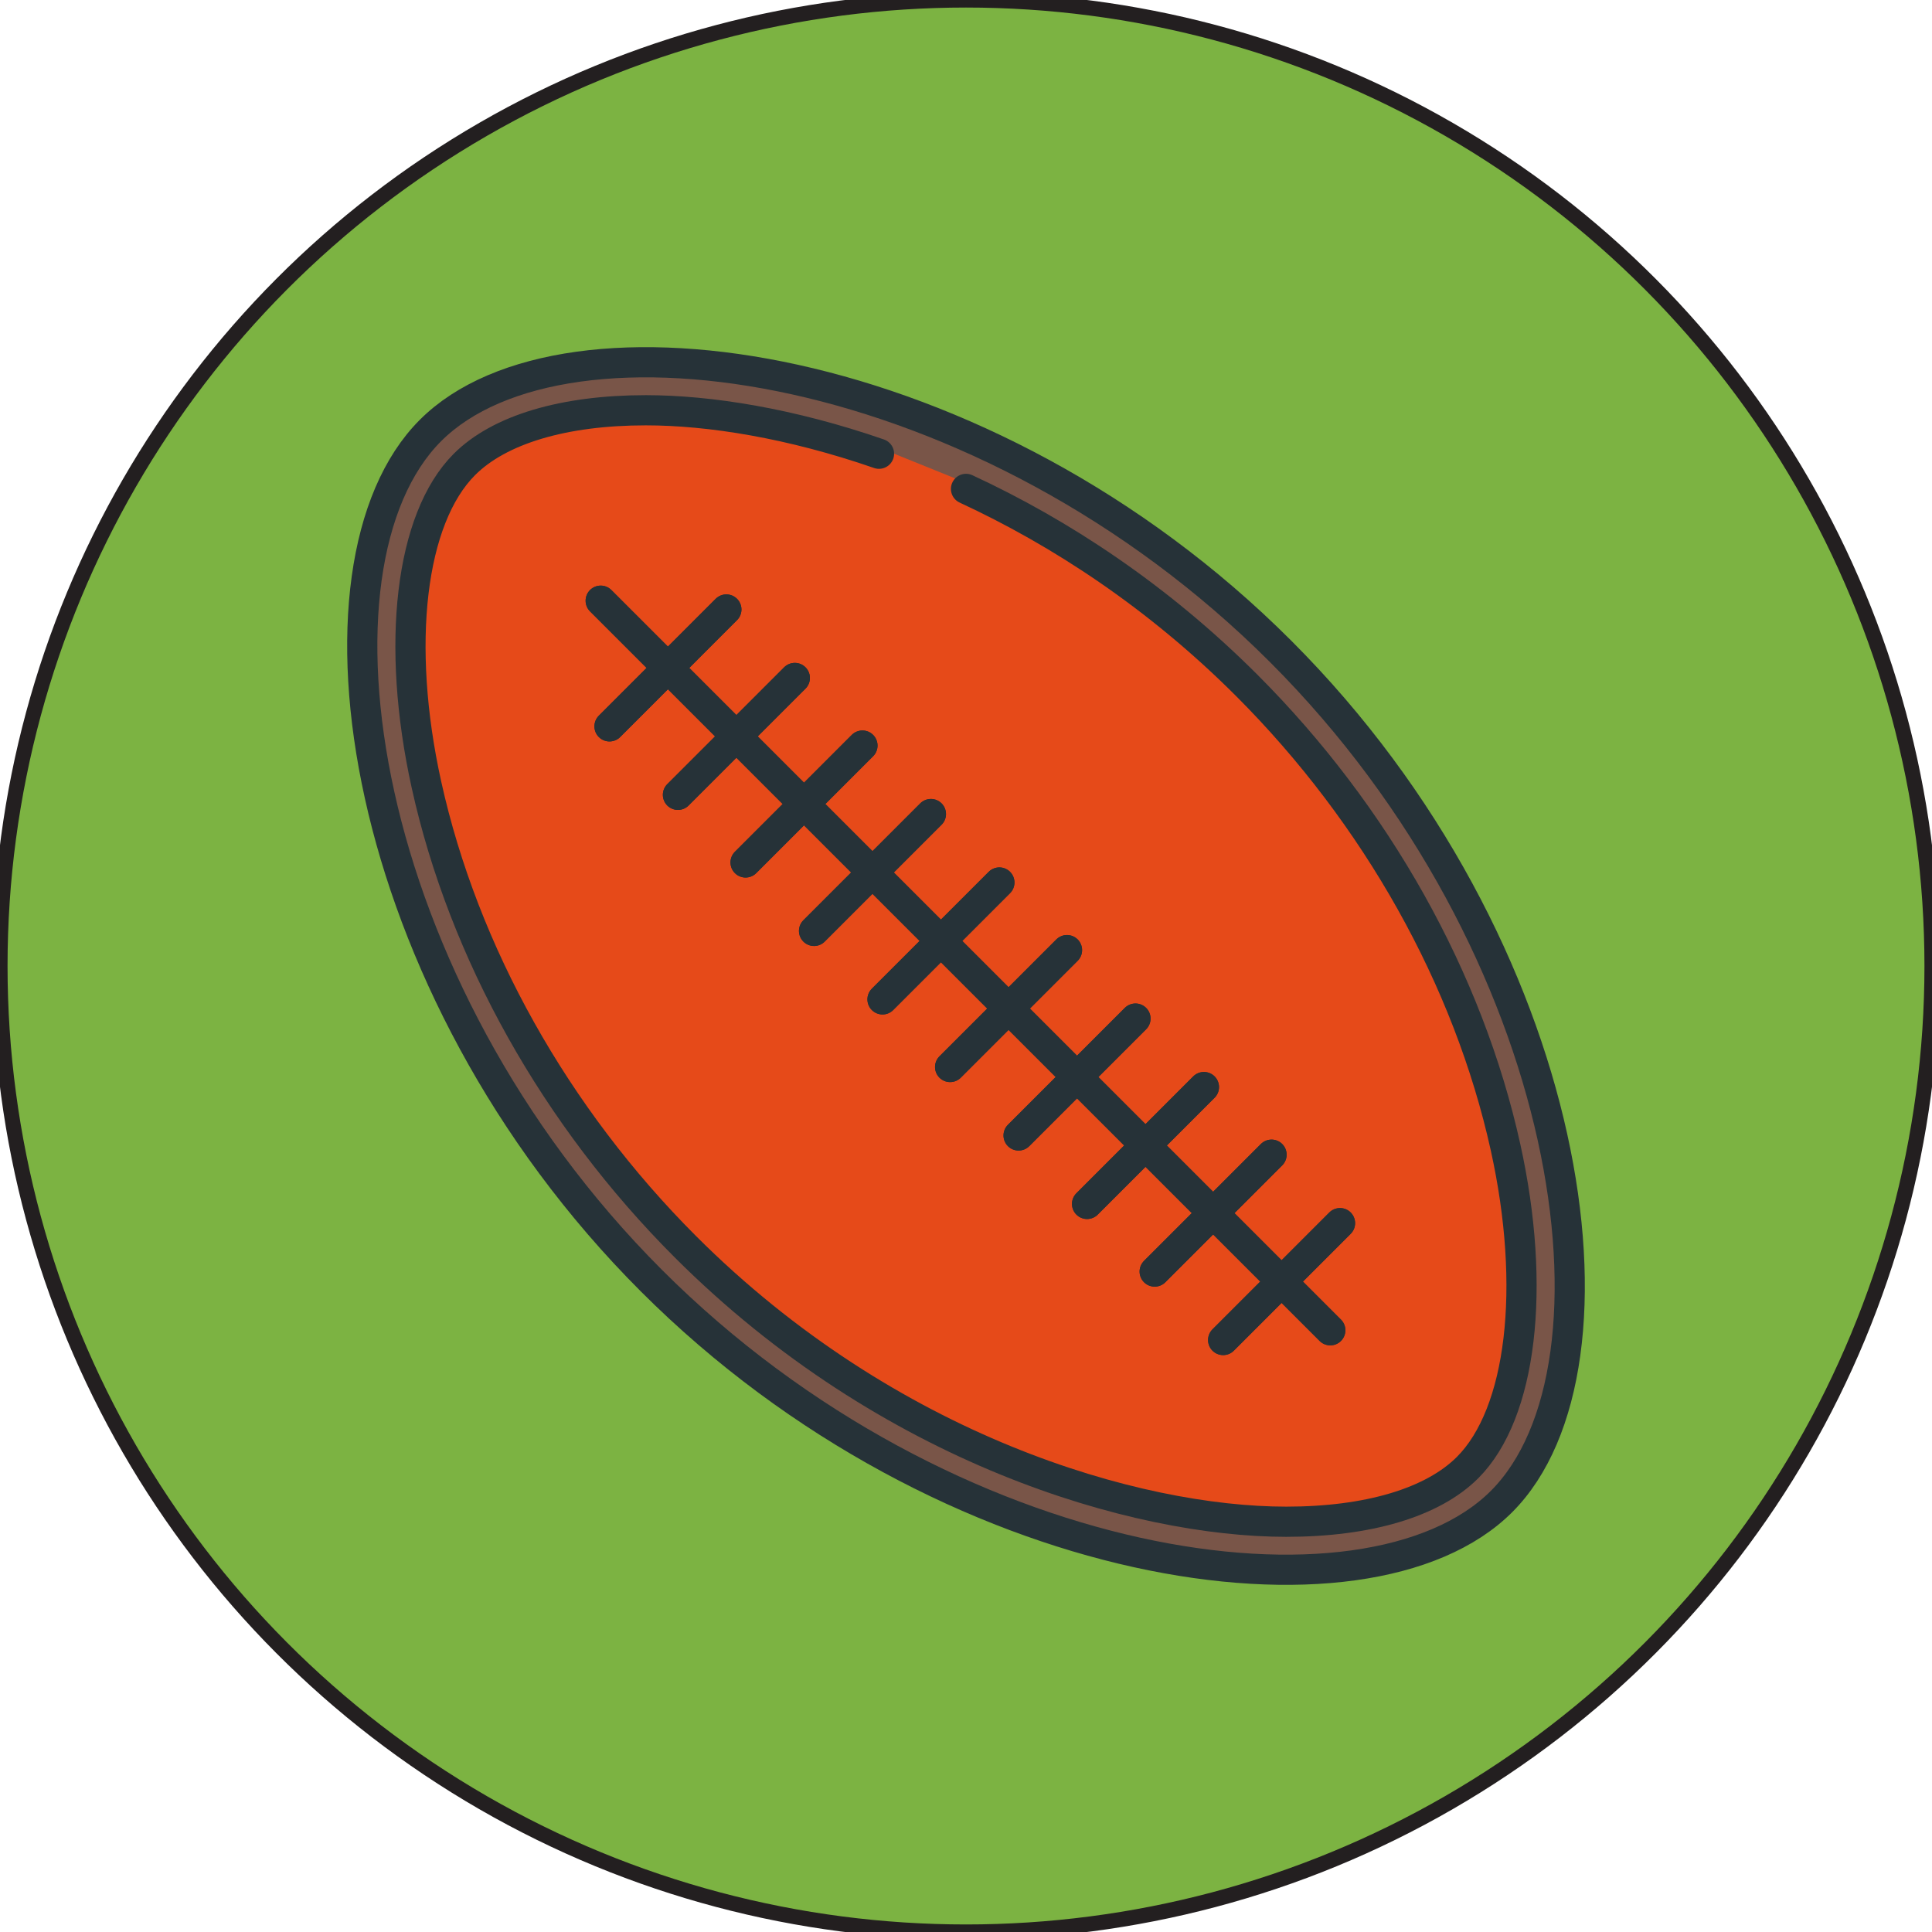 <?xml version="1.0" encoding="utf-8"?>
<!-- Generator: Adobe Illustrator 16.0.0, SVG Export Plug-In . SVG Version: 6.00 Build 0)  -->
<!DOCTYPE svg PUBLIC "-//W3C//DTD SVG 1.1//EN" "http://www.w3.org/Graphics/SVG/1.1/DTD/svg11.dtd">
<svg version="1.1" id="Layer_1" xmlns="http://www.w3.org/2000/svg" xmlns:xlink="http://www.w3.org/1999/xlink" x="0px" y="0px"
	 width="128px" height="128px" viewBox="0 0 128 128" enable-background="new 0 0 128 128" xml:space="preserve">
<circle fill="#7CB342" stroke="#231F20" stroke-miterlimit="10" cx="64" cy="64" r="64"/>
<g>
	<g>
		<path fill="#795548" d="M42.783,24.318c-6.198,0-11.183,1.572-14.038,4.427c-4.322,4.323-5.582,13.466-3.286,23.862
			c2.576,11.664,8.94,22.911,17.921,31.892c14.069,14.069,31.33,18.94,41.837,18.94h0.002c6.197,0,11.396-1.4,14.251-4.254
			c4.322-4.323,5.367-13.457,3.071-23.852c-2.576-11.664-8.94-23.002-17.921-31.983C70.551,29.28,53.289,24.318,42.783,24.318z
			 M97.456,97.456c-2.374,2.374-6.72,3.682-12.239,3.682c-10.02,0-26.518-4.797-40.037-18.317
			c-8.642-8.642-14.764-19.567-17.236-30.763c-2.078-9.411-1.058-17.856,2.602-21.514c2.373-2.375,6.72-3.682,12.238-3.682
			c4.636,0,10.161,1.029,15.558,2.898l5.779,2.336c6.949,3.219,13.236,7.619,18.7,13.083c8.643,8.642,14.764,19.566,17.236,30.762
			C102.136,85.354,101.114,93.798,97.456,97.456z"/>
		<path fill="#E64A19" d="M63.864,31.929l-5.888-2.379c-5.443-1.885-11.025-2.926-15.701-2.926c-5.478,0-9.179,1.474-11.485,3.782
			c-3.593,3.592-4.865,11.785-2.783,21.21c2.506,11.344,8.42,22.433,17.183,31.195c13.702,13.703,30.4,18.565,40.536,18.565
			c5.477,0,9.764-1.271,12.071-3.58c3.594-3.592,4.569-12.003,2.488-21.428c-2.506-11.344-8.711-22.417-17.474-31.18
			C77.271,39.648,70.896,35.187,63.864,31.929z"/>
	</g>
	<g>
		<g>
			<path fill="none" stroke="#263238" stroke-width="2" stroke-linecap="round" stroke-linejoin="round" stroke-miterlimit="10" d="
				M99.48,99.48c8.909-8.909,4.96-36.729-14.636-56.325C65.25,23.56,37.43,19.611,28.521,28.52
				c-8.91,8.909-4.96,36.729,14.635,56.325C62.75,104.44,90.57,108.39,99.48,99.48z"/>
			
				<line fill="none" stroke="#263238" stroke-width="2" stroke-linecap="round" stroke-linejoin="round" stroke-miterlimit="10" x1="39.798" y1="39.798" x2="88.135" y2="88.134"/>
			
				<line fill="none" stroke="#263238" stroke-width="2" stroke-linecap="round" stroke-linejoin="round" stroke-miterlimit="10" x1="40.381" y1="48.123" x2="48.123" y2="40.38"/>
			
				<line fill="none" stroke="#263238" stroke-width="2" stroke-linecap="round" stroke-linejoin="round" stroke-miterlimit="10" x1="44.916" y1="52.659" x2="52.659" y2="44.917"/>
			
				<line fill="none" stroke="#263238" stroke-width="2" stroke-linecap="round" stroke-linejoin="round" stroke-miterlimit="10" x1="49.396" y1="57.139" x2="57.139" y2="49.396"/>
			
				<line fill="none" stroke="#263238" stroke-width="2" stroke-linecap="round" stroke-linejoin="round" stroke-miterlimit="10" x1="53.933" y1="61.675" x2="61.675" y2="53.933"/>
			
				<line fill="none" stroke="#263238" stroke-width="2" stroke-linecap="round" stroke-linejoin="round" stroke-miterlimit="10" x1="58.469" y1="66.211" x2="66.211" y2="58.468"/>
			
				<line fill="none" stroke="#263238" stroke-width="2" stroke-linecap="round" stroke-linejoin="round" stroke-miterlimit="10" x1="62.948" y1="70.691" x2="70.691" y2="62.948"/>
			
				<line fill="none" stroke="#263238" stroke-width="2" stroke-linecap="round" stroke-linejoin="round" stroke-miterlimit="10" x1="67.485" y1="75.227" x2="75.228" y2="67.484"/>
			
				<line fill="none" stroke="#263238" stroke-width="2" stroke-linecap="round" stroke-linejoin="round" stroke-miterlimit="10" x1="72.021" y1="79.763" x2="79.763" y2="72.021"/>
			
				<line fill="none" stroke="#263238" stroke-width="2" stroke-linecap="round" stroke-linejoin="round" stroke-miterlimit="10" x1="76.501" y1="84.244" x2="84.243" y2="76.501"/>
			
				<line fill="none" stroke="#263238" stroke-width="2" stroke-linecap="round" stroke-linejoin="round" stroke-miterlimit="10" x1="81.037" y1="88.779" x2="88.779" y2="81.037"/>
		</g>
		<path fill="none" stroke="#263238" stroke-width="2" stroke-linecap="round" stroke-linejoin="round" stroke-miterlimit="10" d="
			M64.001,32.391c6.238,2.89,12.7,7.118,18.595,13.013c8.6,8.6,14.69,19.469,17.15,30.606c2.056,9.308,1.068,17.637-2.515,21.22
			c-2.313,2.314-6.58,3.589-12.015,3.589c-9.959,0-26.362-4.773-39.812-18.224c-8.6-8.599-14.69-19.469-17.15-30.606
			c-2.056-9.307-1.068-17.637,2.516-21.22c2.313-2.314,6.58-3.588,12.014-3.588 M42.783,27.181c4.229,0,9.62,0.86,15.453,2.88"/>
		
			<line fill="none" stroke="#263238" stroke-width="2" stroke-linecap="round" stroke-linejoin="round" stroke-miterlimit="10" x1="39.798" y1="39.798" x2="88.135" y2="88.134"/>
		
			<line fill="none" stroke="#263238" stroke-width="2" stroke-linecap="round" stroke-linejoin="round" stroke-miterlimit="10" x1="40.381" y1="48.123" x2="48.123" y2="40.38"/>
		
			<line fill="none" stroke="#263238" stroke-width="2" stroke-linecap="round" stroke-linejoin="round" stroke-miterlimit="10" x1="44.916" y1="52.659" x2="52.659" y2="44.917"/>
		
			<line fill="none" stroke="#263238" stroke-width="2" stroke-linecap="round" stroke-linejoin="round" stroke-miterlimit="10" x1="49.396" y1="57.139" x2="57.139" y2="49.396"/>
		
			<line fill="none" stroke="#263238" stroke-width="2" stroke-linecap="round" stroke-linejoin="round" stroke-miterlimit="10" x1="53.933" y1="61.675" x2="61.675" y2="53.933"/>
		
			<line fill="none" stroke="#263238" stroke-width="2" stroke-linecap="round" stroke-linejoin="round" stroke-miterlimit="10" x1="58.469" y1="66.211" x2="66.211" y2="58.468"/>
		
			<line fill="none" stroke="#263238" stroke-width="2" stroke-linecap="round" stroke-linejoin="round" stroke-miterlimit="10" x1="62.948" y1="70.691" x2="70.691" y2="62.948"/>
		
			<line fill="none" stroke="#263238" stroke-width="2" stroke-linecap="round" stroke-linejoin="round" stroke-miterlimit="10" x1="67.485" y1="75.227" x2="75.228" y2="67.484"/>
		
			<line fill="none" stroke="#263238" stroke-width="2" stroke-linecap="round" stroke-linejoin="round" stroke-miterlimit="10" x1="72.021" y1="79.763" x2="79.763" y2="72.021"/>
		
			<line fill="none" stroke="#263238" stroke-width="2" stroke-linecap="round" stroke-linejoin="round" stroke-miterlimit="10" x1="76.501" y1="84.244" x2="84.243" y2="76.501"/>
		
			<line fill="none" stroke="#263238" stroke-width="2" stroke-linecap="round" stroke-linejoin="round" stroke-miterlimit="10" x1="81.037" y1="88.779" x2="88.779" y2="81.037"/>
	</g>
</g>
</svg>
